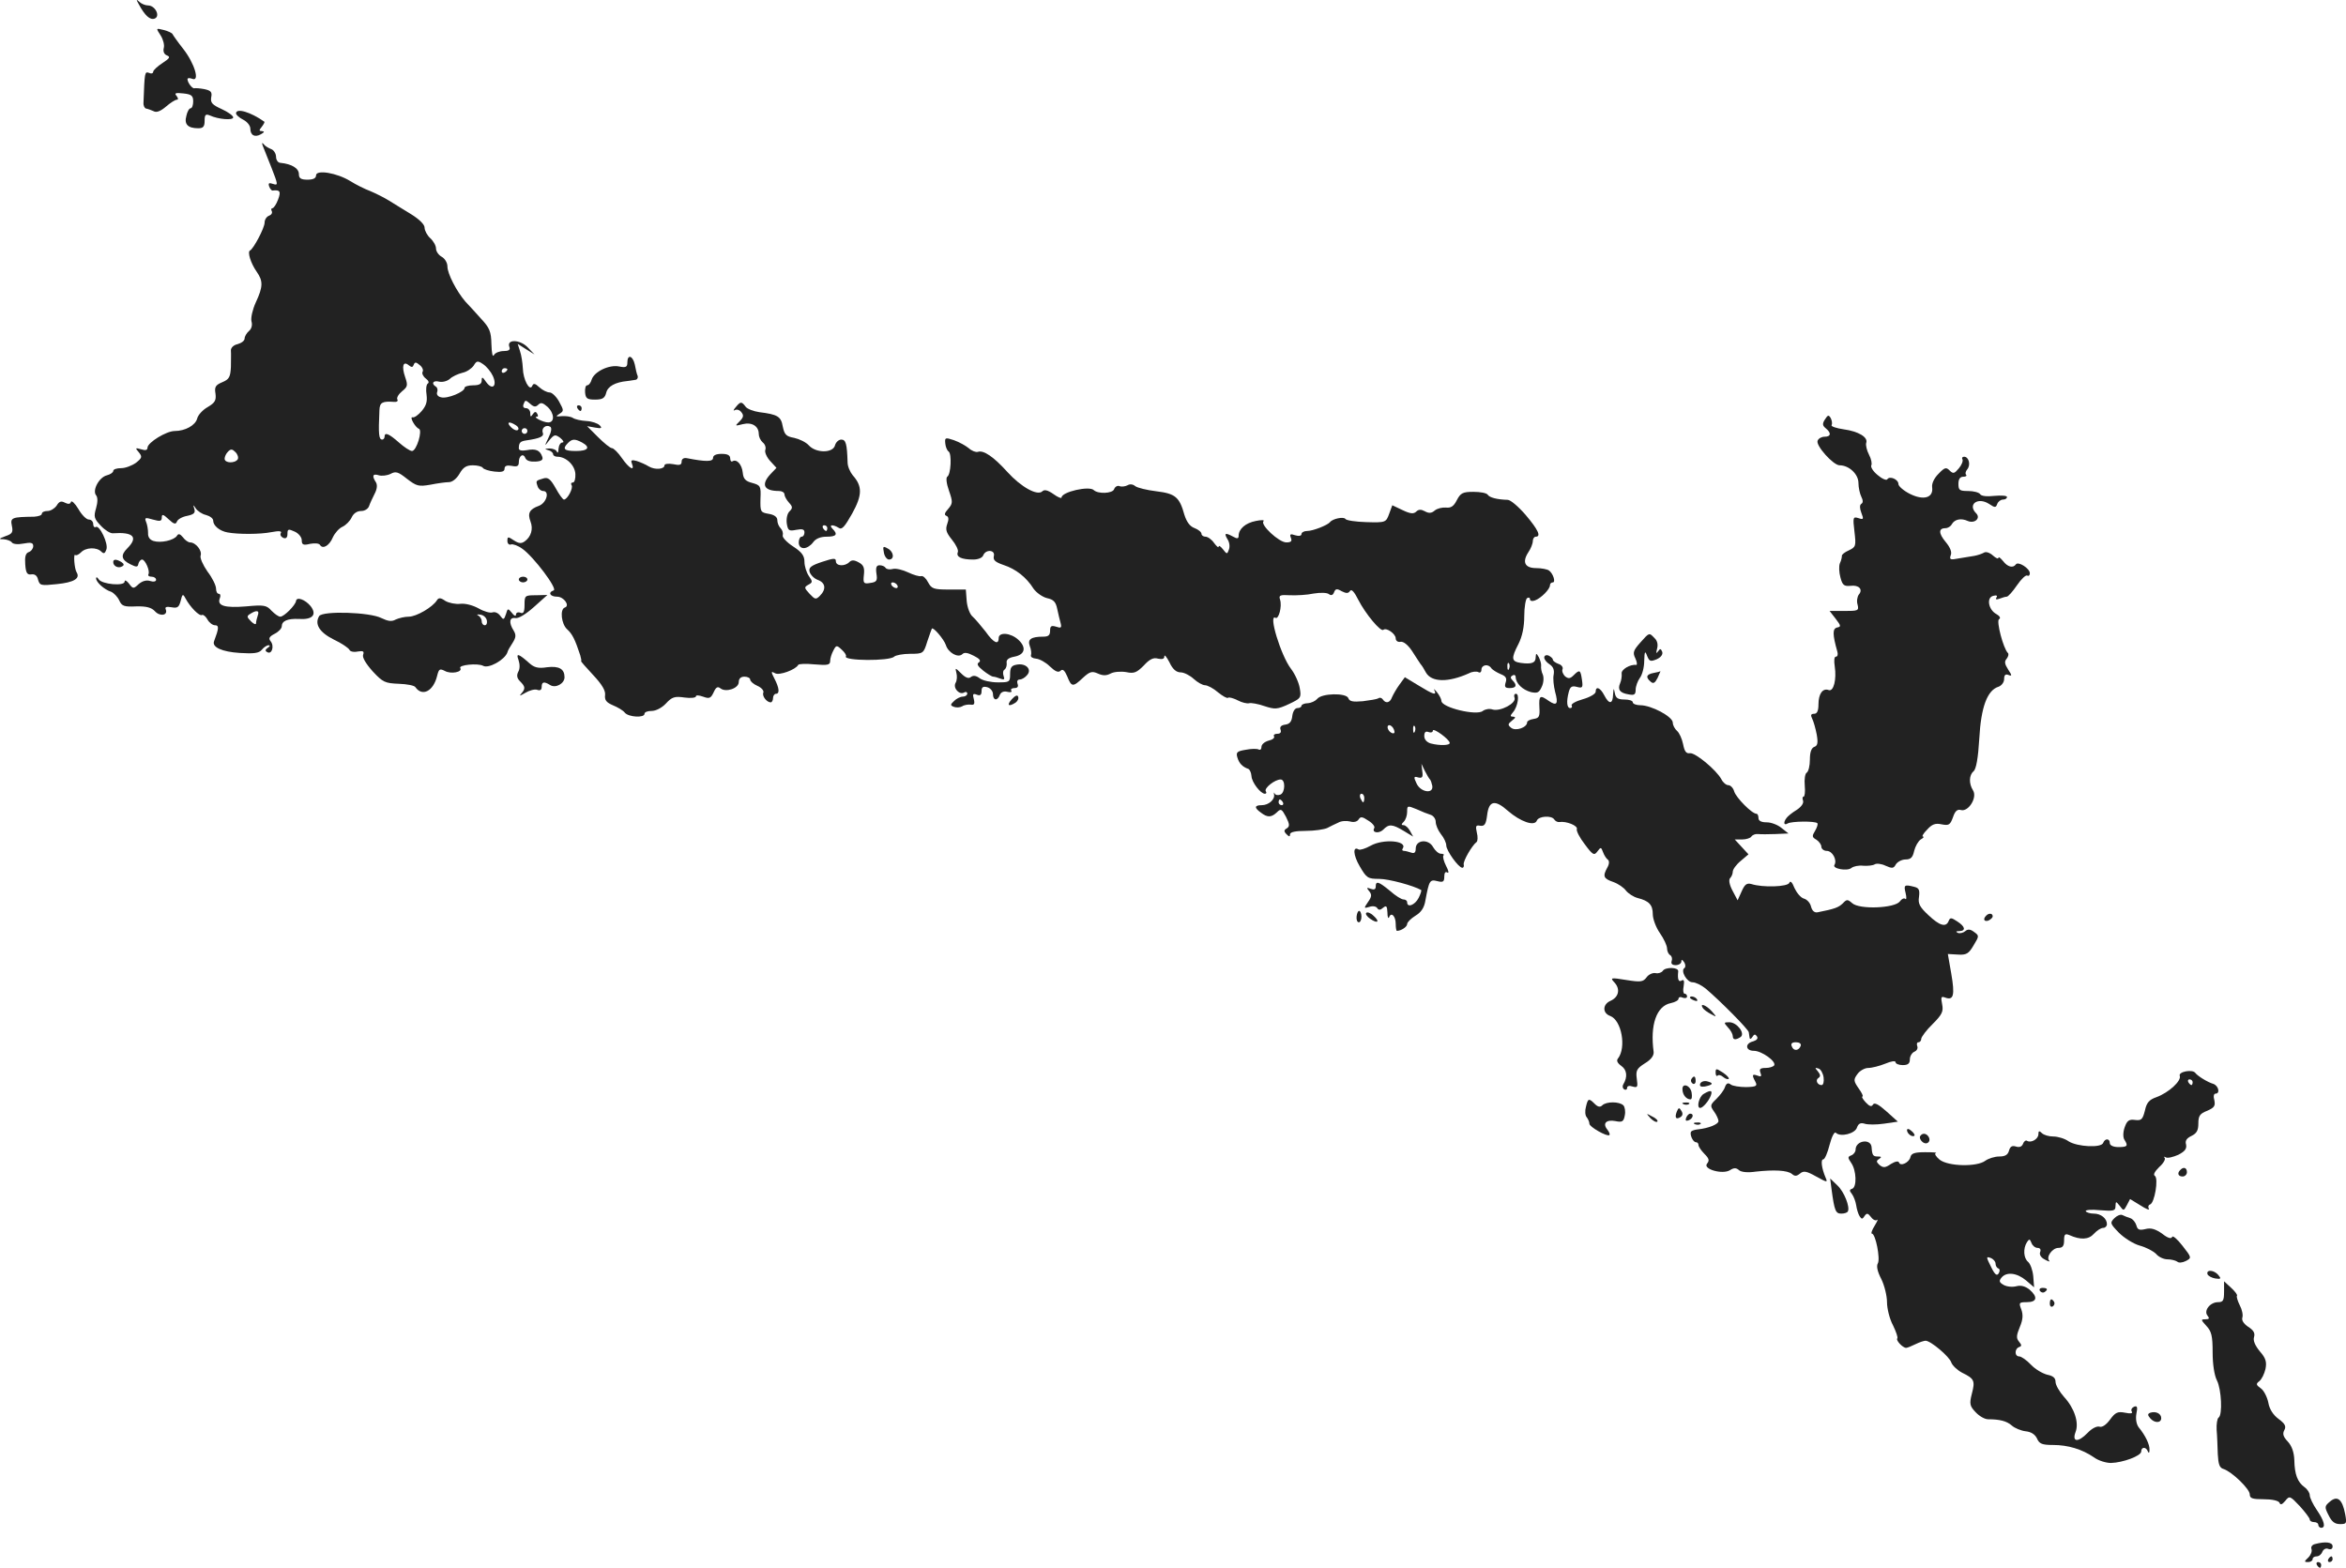 <?xml version="1.0" standalone="no"?>
<!DOCTYPE svg PUBLIC "-//W3C//DTD SVG 20010904//EN"
 "http://www.w3.org/TR/2001/REC-SVG-20010904/DTD/svg10.dtd">
<svg version="1.0" xmlns="http://www.w3.org/2000/svg"
 width="821.331pt" height="548.905pt" viewBox="0 0 821.331 548.905"
 preserveAspectRatio="xMidYMid meet">
<g transform="translate(-581.361,1278.905) scale(0.1,-0.1)"
fill="#222222" stroke="none">
<path d="M6299 12775 c22 -41 40 -57 56 -51 21 8 2 46 -23 46 -10 0 -24 6 -31
13 -11 10 -11 8 -2 -8z"/>
<path d="M6376 12665 c9 -14 14 -34 11 -44 -3 -12 1 -22 11 -26 13 -5 10 -10
-16 -27 -17 -11 -32 -25 -32 -30 0 -6 -7 -8 -15 -4 -15 5 -15 2 -19 -104 -1
-11 4 -20 9 -21 6 -1 17 -5 26 -9 10 -6 24 -1 44 16 15 13 32 24 38 24 5 0 5
5 -1 13 -9 10 -4 12 23 9 29 -3 35 -8 35 -28 0 -13 -4 -24 -9 -24 -5 0 -12
-12 -15 -27 -8 -29 5 -43 42 -43 17 0 22 6 22 26 0 21 3 25 18 19 30 -14 82
-18 82 -7 0 6 -18 19 -40 29 -33 15 -40 22 -37 41 4 19 -1 24 -24 29 -16 3
-31 4 -35 3 -7 -2 -24 20 -24 32 0 4 7 5 17 1 27 -11 8 54 -32 105 -19 24 -35
47 -37 51 -2 5 -16 11 -31 15 -28 7 -28 7 -11 -19z"/>
<path d="M6640 12392 c0 -5 11 -15 25 -22 14 -7 25 -21 25 -31 0 -24 16 -32
37 -20 12 7 14 10 4 11 -11 0 -11 3 -1 15 7 9 11 17 9 18 -48 34 -99 49 -99
29z"/>
<path d="M6733 12280 c3 -8 17 -43 31 -78 23 -59 24 -63 6 -57 -15 5 -18 3
-14 -9 3 -8 9 -15 12 -14 26 3 30 -3 19 -32 -6 -16 -15 -30 -20 -30 -4 0 -5
-5 -2 -10 3 -6 -1 -13 -9 -16 -9 -3 -16 -14 -16 -24 0 -19 -39 -92 -51 -98
-10 -4 2 -44 23 -74 23 -33 23 -52 -3 -108 -11 -24 -18 -54 -15 -66 4 -13 0
-27 -9 -34 -8 -7 -15 -19 -15 -26 0 -8 -11 -16 -25 -20 -14 -3 -24 -13 -23
-23 1 -9 0 -35 0 -57 -2 -35 -6 -43 -30 -53 -24 -10 -28 -17 -24 -40 3 -24 -2
-32 -27 -47 -18 -10 -34 -28 -37 -40 -6 -24 -42 -44 -79 -44 -29 0 -94 -40
-95 -58 0 -9 -7 -11 -22 -6 -21 6 -22 5 -8 -11 12 -15 11 -19 -10 -36 -14 -10
-37 -19 -52 -19 -16 0 -28 -4 -28 -10 0 -5 -10 -12 -22 -15 -28 -7 -52 -53
-38 -70 6 -7 6 -24 0 -45 -9 -30 -7 -37 17 -62 14 -15 33 -27 42 -26 71 5 90
-13 50 -53 -24 -24 -21 -40 12 -56 20 -10 25 -10 27 2 2 8 8 15 13 15 11 0 29
-41 22 -52 -2 -5 3 -8 11 -8 9 0 16 -5 16 -11 0 -6 -9 -8 -21 -4 -13 4 -27 0
-40 -11 -18 -17 -20 -17 -34 2 -8 10 -15 14 -15 7 0 -17 -80 -10 -91 8 -5 8
-9 9 -9 3 0 -13 28 -39 53 -47 9 -4 22 -17 28 -30 9 -20 17 -23 59 -21 36 1
54 -4 66 -17 17 -19 46 -15 38 6 -4 9 2 11 20 8 21 -4 26 0 32 22 6 25 8 26
17 9 16 -30 49 -64 58 -58 4 2 13 -5 19 -16 6 -11 18 -20 26 -20 15 0 14 -11
-3 -56 -8 -21 28 -37 90 -41 49 -3 67 -1 77 11 7 9 18 16 24 16 6 0 5 -4 -3
-9 -9 -6 -10 -11 -2 -15 16 -10 26 21 12 38 -8 10 -5 16 14 26 14 7 25 19 25
26 0 19 20 28 61 26 47 -3 63 15 40 45 -19 23 -49 34 -51 18 -2 -15 -42 -55
-55 -55 -7 0 -20 10 -31 21 -17 19 -26 21 -89 15 -74 -6 -102 2 -92 28 4 9 2
16 -3 16 -6 0 -10 8 -10 18 0 11 -13 38 -30 60 -16 23 -27 48 -24 56 6 17 -17
46 -37 46 -6 0 -18 8 -25 18 -10 12 -16 14 -21 5 -11 -16 -57 -26 -82 -18 -13
4 -20 14 -19 28 0 12 -3 30 -7 39 -6 15 -3 16 24 8 25 -7 31 -6 31 7 0 13 5
12 24 -6 18 -17 25 -19 29 -8 3 8 19 17 36 20 24 5 29 11 25 24 -5 16 -4 16 5
2 6 -9 22 -20 36 -23 14 -4 25 -12 25 -20 0 -17 22 -36 50 -41 37 -7 114 -7
154 1 26 5 37 4 33 -3 -4 -6 0 -13 8 -17 10 -4 15 1 15 14 0 17 3 18 25 8 14
-6 25 -20 25 -30 0 -16 5 -19 29 -13 16 3 32 2 35 -4 10 -16 33 -2 45 27 7 15
22 32 34 37 12 6 26 20 32 33 6 13 18 22 33 22 13 0 25 8 28 18 3 9 12 28 19
42 9 17 10 31 5 40 -15 23 -12 32 10 25 10 -3 29 -1 41 5 18 10 27 7 57 -17
34 -26 41 -28 82 -21 25 5 54 9 65 9 12 0 27 12 37 29 13 23 24 30 47 30 16 0
32 -4 35 -9 3 -5 22 -11 41 -13 25 -3 35 0 35 10 0 10 8 13 25 10 19 -4 25 -1
25 13 0 23 16 33 23 14 4 -9 17 -13 35 -12 21 1 28 6 24 17 -8 23 -23 29 -54
23 -17 -3 -28 -1 -28 6 0 20 5 25 25 28 49 7 64 14 59 27 -6 16 11 30 26 21 6
-4 4 -18 -6 -38 -15 -32 -15 -32 3 -9 17 20 20 21 38 8 11 -9 14 -16 8 -16 -7
0 -13 -10 -14 -22 0 -13 -3 -17 -6 -10 -2 6 -14 11 -26 11 -17 -1 -18 -2 -4
-6 9 -2 17 -9 17 -14 0 -5 7 -9 15 -9 30 0 61 -29 63 -60 1 -16 -3 -30 -8 -30
-6 0 -9 -4 -5 -10 6 -10 -15 -50 -27 -50 -4 0 -17 18 -29 40 -18 32 -27 39
-43 34 -27 -8 -27 -8 -20 -28 3 -9 12 -16 19 -16 24 0 12 -42 -15 -52 -33 -12
-40 -26 -29 -55 10 -26 2 -53 -20 -69 -12 -9 -21 -8 -38 3 -21 14 -23 14 -23
-2 0 -9 6 -15 13 -12 6 2 24 -4 39 -15 39 -27 125 -141 110 -146 -21 -7 -13
-22 12 -22 24 0 46 -32 27 -38 -18 -6 -12 -58 8 -76 18 -16 28 -36 46 -91 3
-11 5 -20 3 -20 -2 -1 17 -22 42 -49 31 -33 44 -55 42 -70 -2 -18 4 -26 27
-36 17 -7 36 -18 42 -26 13 -16 69 -19 69 -4 0 6 11 10 25 10 15 0 36 11 50
26 21 23 31 26 65 21 22 -3 40 -1 40 4 0 5 11 4 25 -1 22 -8 27 -6 37 15 8 18
14 22 24 14 19 -15 64 0 64 22 0 12 7 19 20 19 11 0 20 -5 20 -10 0 -6 11 -16
25 -22 14 -6 24 -17 21 -24 -5 -12 12 -34 26 -34 4 0 8 7 8 15 0 8 5 15 10 15
14 0 12 20 -5 53 -13 25 -12 27 2 19 15 -9 73 13 81 29 2 4 27 5 57 2 47 -4
55 -2 55 12 0 9 5 25 11 36 10 20 12 20 30 3 10 -9 17 -20 14 -23 -9 -16 153
-17 169 -1 5 5 31 10 56 10 46 0 47 1 60 43 8 23 15 44 16 45 5 7 42 -37 49
-57 8 -27 43 -47 58 -32 7 7 19 5 40 -6 20 -10 26 -17 18 -23 -9 -5 -5 -13 15
-29 14 -11 30 -21 35 -21 4 0 15 -3 25 -7 13 -5 16 -3 11 10 -3 9 -2 19 4 22
5 4 8 14 7 23 -2 11 6 18 27 22 37 7 43 32 14 59 -27 25 -69 28 -69 6 0 -25
-18 -17 -46 23 -16 20 -36 44 -45 52 -10 8 -19 33 -21 55 l-3 40 -60 0 c-53 0
-60 3 -72 25 -7 14 -18 24 -24 22 -7 -2 -27 4 -46 13 -19 9 -43 15 -54 12 -10
-3 -22 -1 -25 4 -3 5 -12 9 -21 9 -11 0 -14 -8 -11 -29 4 -25 1 -30 -22 -33
-23 -4 -25 -1 -22 28 3 25 -1 35 -18 44 -16 9 -25 9 -33 1 -16 -16 -47 -14
-47 3 0 12 -8 11 -48 -2 -39 -13 -48 -20 -44 -35 3 -10 15 -23 28 -28 28 -10
31 -33 8 -56 -14 -14 -17 -13 -36 7 -19 21 -20 23 -4 32 15 8 15 11 1 31 -8
12 -15 34 -15 49 0 21 -9 34 -40 54 -23 15 -39 33 -36 39 2 7 -1 18 -7 24 -7
7 -12 19 -12 29 0 11 -11 19 -30 22 -29 5 -30 7 -29 53 2 44 0 47 -28 55 -24
6 -32 14 -34 36 -3 29 -21 49 -36 40 -4 -3 -8 2 -8 10 0 11 -9 16 -30 16 -19
0 -30 -5 -30 -14 0 -14 -26 -14 -92 -1 -11 2 -18 -3 -18 -12 0 -12 -7 -14 -30
-9 -16 3 -30 1 -30 -4 0 -14 -33 -17 -55 -4 -11 7 -30 15 -42 19 -18 5 -22 3
-17 -9 11 -29 -10 -17 -35 19 -13 19 -29 35 -35 35 -6 0 -28 18 -49 39 l-38
38 28 -5 c22 -4 26 -2 16 8 -7 7 -27 14 -46 15 -19 1 -41 6 -48 11 -8 5 -25 7
-39 6 -21 -2 -22 -1 -8 8 16 10 16 12 -1 43 -10 18 -25 32 -33 32 -9 0 -25 8
-36 18 -15 14 -21 15 -25 5 -9 -21 -32 22 -33 62 -1 19 -5 46 -10 60 l-8 25
30 -19 29 -18 -25 26 c-27 27 -74 28 -63 0 4 -10 -3 -14 -20 -14 -14 0 -30 -6
-34 -14 -5 -9 -8 6 -9 38 -1 44 -6 57 -37 90 -19 21 -43 48 -54 59 -31 36 -63
98 -63 123 0 13 -9 28 -20 34 -11 6 -20 19 -20 29 0 10 -9 26 -20 36 -11 10
-20 27 -20 37 0 11 -18 29 -47 47 -27 16 -61 38 -78 48 -16 10 -46 25 -65 33
-19 7 -51 23 -70 35 -47 29 -120 41 -120 20 0 -10 -10 -15 -30 -15 -23 0 -30
5 -30 19 0 21 -25 36 -65 40 -8 0 -15 10 -15 21 0 11 -8 24 -17 27 -10 4 -22
11 -26 17 -6 7 -7 5 -4 -4z m806 -807 c16 -35 -1 -52 -23 -22 -13 19 -16 20
-16 6 0 -12 -8 -17 -30 -17 -16 0 -30 -4 -30 -9 0 -14 -60 -39 -82 -33 -11 2
-17 10 -14 18 3 7 1 16 -4 19 -18 11 -10 23 10 18 12 -3 28 1 38 9 9 9 29 18
45 22 15 3 32 15 39 25 10 17 14 18 33 5 12 -8 27 -26 34 -41z m-277 39 c4 10
8 10 21 -1 9 -7 14 -18 10 -24 -3 -5 2 -16 11 -23 10 -7 13 -15 7 -18 -5 -4
-7 -21 -4 -39 3 -24 -1 -38 -17 -57 -12 -14 -26 -24 -32 -22 -12 3 9 -35 22
-40 14 -5 -8 -78 -24 -78 -7 0 -28 14 -46 30 -35 31 -50 37 -50 20 0 -5 -4
-10 -8 -10 -12 0 -14 17 -10 103 1 27 10 32 51 29 10 -1 15 3 12 8 -4 6 4 19
16 29 20 16 21 21 11 50 -13 38 -7 58 13 41 10 -8 14 -7 17 2z m328 -16 c0 -3
-4 -8 -10 -11 -5 -3 -10 -1 -10 4 0 6 5 11 10 11 6 0 10 -2 10 -4z m108 -124
c9 9 16 7 32 -7 25 -23 26 -55 3 -55 -18 0 -56 20 -40 20 5 0 5 5 1 11 -4 8
-9 7 -15 -2 -7 -11 -9 -10 -9 4 0 9 -7 17 -15 17 -9 0 -12 6 -8 15 5 14 7 14
22 1 13 -12 20 -13 29 -4z m-78 -72 c8 -5 11 -12 7 -16 -4 -4 -15 0 -24 9 -18
18 -8 23 17 7z m40 -20 c0 -5 -4 -10 -10 -10 -5 0 -10 5 -10 10 0 6 5 10 10
10 6 0 10 -4 10 -10z m191 -40 c31 -17 22 -30 -21 -30 -41 0 -49 7 -28 28 15
15 24 15 49 2z m-1205 -59 c-10 -15 -46 -14 -46 2 0 7 5 18 12 25 10 10 15 9
26 -2 8 -8 11 -19 8 -25z m2309 -441 c3 -5 2 -10 -4 -10 -5 0 -13 5 -16 10 -3
6 -2 10 4 10 5 0 13 -4 16 -10z m-2239 -106 c-3 -9 -6 -21 -6 -27 0 -6 -8 -3
-17 6 -16 16 -16 19 -3 27 22 14 33 12 26 -6z"/>
<path d="M8010 11520 c0 -16 -5 -19 -29 -14 -35 7 -87 -18 -96 -46 -3 -11 -10
-20 -16 -20 -5 0 -8 -11 -7 -25 2 -21 7 -25 35 -25 26 0 34 5 39 24 5 22 31
37 74 41 8 1 20 3 27 4 7 0 11 7 9 14 -3 6 -7 24 -10 40 -7 31 -26 37 -26 7z"/>
<path d="M8389 11363 c-8 -9 -9 -14 -3 -10 7 4 17 1 23 -7 9 -11 8 -18 -6 -32
-17 -17 -17 -17 11 -10 32 8 56 -7 56 -34 0 -10 6 -23 14 -30 8 -6 12 -18 9
-26 -3 -8 5 -26 17 -39 l22 -24 -21 -22 c-34 -37 -23 -59 30 -59 10 0 19 -5
19 -12 0 -6 7 -19 16 -29 13 -14 13 -19 2 -30 -8 -7 -12 -25 -10 -42 4 -26 8
-28 33 -23 22 4 29 2 29 -9 0 -8 -4 -15 -10 -15 -5 0 -10 -9 -10 -20 0 -13 7
-20 18 -20 10 0 24 9 32 20 9 13 26 20 47 20 35 0 41 8 21 28 -14 14 1 16 22
3 11 -8 21 4 47 50 36 65 36 96 2 134 -9 11 -18 31 -18 45 -2 65 -6 80 -22 80
-9 0 -19 -9 -22 -20 -7 -28 -67 -28 -92 0 -10 11 -33 22 -51 26 -28 5 -34 11
-40 40 -6 35 -18 42 -82 50 -20 3 -42 11 -48 19 -14 19 -18 19 -35 -2z m321
-423 c0 -5 -2 -10 -4 -10 -3 0 -8 5 -11 10 -3 6 -1 10 4 10 6 0 11 -4 11 -10z"/>
<path d="M7835 11360 c3 -5 8 -10 11 -10 2 0 4 5 4 10 0 6 -5 10 -11 10 -5 0
-7 -4 -4 -10z"/>
<path d="M12203 11321 c-10 -15 -9 -22 2 -31 21 -17 19 -30 -4 -30 -10 0 -21
-6 -24 -14 -7 -17 55 -86 77 -86 33 0 66 -31 66 -62 0 -16 5 -38 10 -48 6 -12
7 -21 0 -25 -6 -4 -6 -15 0 -31 9 -23 8 -25 -10 -19 -19 6 -20 3 -14 -47 6
-51 5 -54 -20 -66 -14 -6 -25 -15 -24 -19 0 -5 -2 -16 -7 -26 -4 -10 -3 -32 2
-50 7 -27 13 -31 35 -29 30 4 45 -13 29 -31 -5 -7 -8 -23 -4 -35 5 -21 2 -22
-47 -22 l-51 0 21 -27 c19 -25 20 -28 5 -31 -16 -4 -16 -24 1 -84 3 -10 1 -18
-5 -18 -6 0 -7 -14 -4 -34 7 -46 -4 -89 -21 -83 -21 8 -36 -13 -36 -50 0 -23
-5 -33 -15 -33 -12 0 -13 -5 -7 -17 5 -10 12 -35 16 -56 5 -29 3 -39 -9 -43
-10 -4 -15 -19 -15 -44 0 -22 -5 -42 -11 -46 -6 -3 -9 -24 -7 -45 2 -22 0 -39
-4 -39 -4 0 -5 -6 -2 -14 3 -9 -6 -22 -23 -33 -15 -9 -31 -22 -35 -28 -12 -16
-9 -27 4 -19 13 8 96 9 104 1 3 -3 -1 -15 -8 -27 -11 -18 -11 -22 5 -31 9 -6
17 -17 17 -24 0 -8 9 -15 19 -15 20 0 37 -32 27 -49 -9 -13 44 -23 59 -11 7 6
26 10 42 8 16 -1 34 1 40 5 6 4 24 2 38 -5 23 -10 28 -10 36 5 6 9 21 17 34
17 18 0 25 7 30 30 4 16 14 34 23 40 9 5 13 10 8 10 -5 0 1 11 14 24 17 19 29
24 51 19 26 -5 30 -2 40 25 7 21 15 29 28 25 26 -7 58 44 42 69 -15 24 -14 53
2 67 9 7 16 46 20 114 6 111 28 170 68 182 10 4 19 15 19 27 0 14 5 18 15 14
13 -5 13 -2 -1 19 -12 19 -14 28 -5 38 6 8 8 17 4 20 -16 16 -41 112 -31 118
7 4 3 11 -9 18 -28 15 -36 58 -11 64 11 3 16 1 11 -6 -4 -7 0 -8 11 -4 10 4
21 7 25 7 5 0 21 18 36 40 15 22 31 37 36 34 5 -3 9 1 9 8 0 17 -41 43 -49 31
-10 -14 -29 -9 -45 12 -9 11 -16 16 -16 11 0 -5 -9 -1 -19 8 -11 10 -25 15
-32 10 -7 -4 -22 -9 -33 -11 -12 -2 -36 -6 -55 -9 -30 -6 -33 -4 -28 11 5 11
-2 28 -18 47 -25 30 -25 48 0 48 8 0 18 6 22 14 10 17 32 22 56 11 24 -10 46
10 29 27 -31 31 6 58 45 33 21 -14 24 -14 29 0 3 8 12 15 20 15 8 0 14 4 14 9
0 5 -20 6 -44 4 -26 -3 -46 -1 -50 6 -4 6 -23 11 -42 11 -30 0 -34 3 -34 25 0
17 6 25 17 25 9 0 13 3 10 7 -4 3 -2 12 4 19 13 16 5 44 -11 44 -6 0 -9 -4 -6
-9 3 -5 -2 -19 -12 -31 -16 -19 -20 -21 -33 -8 -12 12 -17 11 -39 -12 -15 -15
-24 -34 -22 -47 5 -37 -30 -47 -78 -23 -22 11 -40 27 -40 34 0 17 -31 30 -39
17 -3 -5 -19 2 -34 15 -16 13 -25 28 -22 34 3 5 0 22 -8 37 -8 15 -12 34 -10
41 8 20 -27 41 -79 48 -26 4 -45 10 -42 15 3 5 1 16 -3 24 -7 12 -10 12 -20
-4z"/>
<path d="M9123 11237 c1 -12 6 -25 12 -29 11 -8 8 -80 -5 -88 -5 -3 -3 -24 6
-49 14 -40 13 -45 -3 -64 -13 -14 -14 -21 -6 -24 8 -3 9 -12 3 -28 -7 -20 -4
-30 16 -55 14 -17 24 -37 21 -44 -7 -17 13 -26 54 -26 17 0 32 6 35 15 9 22
43 19 37 -3 -3 -14 5 -21 34 -31 43 -14 80 -43 105 -83 10 -14 31 -29 47 -33
23 -5 31 -13 36 -38 4 -18 9 -40 12 -50 4 -16 1 -18 -16 -12 -17 5 -21 2 -21
-14 0 -16 -6 -21 -24 -21 -42 0 -56 -9 -47 -33 5 -12 6 -27 4 -32 -2 -6 6 -11
18 -12 12 -1 34 -13 48 -27 19 -18 30 -23 38 -15 7 7 14 1 23 -20 15 -38 20
-38 55 -5 24 22 32 24 52 15 18 -8 30 -8 45 0 11 6 35 8 54 5 28 -6 37 -2 62
23 20 22 34 29 50 24 15 -3 22 -1 22 8 0 8 8 -2 18 -21 11 -24 24 -35 39 -35
12 0 33 -11 46 -23 13 -12 31 -22 39 -22 9 0 30 -11 46 -25 16 -13 32 -22 35
-19 3 3 18 -1 34 -9 15 -8 33 -12 40 -10 6 2 30 -2 53 -10 37 -12 45 -12 86 7
42 20 44 22 38 56 -3 19 -17 50 -31 68 -35 46 -80 193 -54 178 11 -7 24 40 16
64 -5 15 0 17 35 15 22 -1 60 1 83 6 24 4 47 3 53 -2 8 -6 14 -4 18 6 5 13 10
14 27 4 16 -8 23 -8 29 1 5 8 15 -3 29 -31 25 -49 79 -114 88 -105 10 9 43
-14 43 -30 0 -8 7 -14 17 -12 10 2 26 -11 40 -32 12 -19 26 -40 30 -46 5 -5
13 -19 19 -30 20 -34 78 -35 151 -2 11 6 26 7 32 4 6 -4 11 0 11 8 0 18 25 22
35 5 4 -5 18 -14 32 -20 18 -7 23 -14 18 -29 -5 -16 -2 -20 14 -20 23 0 27 10
10 27 -8 8 -8 13 0 17 6 4 11 1 11 -6 1 -22 24 -44 53 -52 23 -5 29 -2 38 18
7 14 8 33 4 43 -5 10 -7 24 -6 31 1 6 -3 20 -8 30 -9 15 -10 15 -11 0 0 -20
-14 -25 -52 -20 -33 5 -35 15 -8 67 13 26 20 59 20 97 0 31 5 60 10 63 6 3 10
2 10 -4 0 -6 8 -8 18 -4 21 8 52 39 52 53 0 5 4 10 10 10 11 0 1 32 -14 42 -6
4 -26 8 -44 8 -40 0 -50 21 -28 55 9 13 16 31 16 40 0 8 5 15 10 15 20 0 9 24
-35 76 -25 29 -53 53 -63 53 -37 1 -64 8 -70 18 -4 6 -26 10 -50 10 -37 0 -45
-4 -58 -29 -11 -22 -21 -28 -38 -26 -13 1 -30 -3 -39 -10 -11 -10 -21 -11 -35
-3 -13 7 -22 7 -30 -1 -9 -9 -21 -8 -48 5 l-36 17 -11 -30 c-11 -30 -12 -31
-80 -29 -37 1 -70 6 -73 11 -6 9 -45 1 -54 -11 -9 -11 -60 -31 -80 -31 -11 0
-20 -5 -20 -11 0 -6 -9 -8 -22 -4 -17 6 -20 4 -15 -9 5 -12 0 -16 -16 -16 -26
0 -92 62 -80 74 5 5 -8 5 -27 1 -36 -7 -60 -28 -60 -52 0 -10 -5 -11 -19 -3
-28 15 -33 13 -20 -9 7 -10 9 -26 5 -36 -6 -17 -7 -17 -21 1 -8 10 -15 15 -15
9 0 -5 -7 1 -16 13 -8 12 -22 22 -30 22 -8 0 -14 5 -14 10 0 6 -11 15 -24 20
-17 6 -28 22 -36 47 -17 62 -32 74 -98 82 -33 4 -66 12 -74 18 -8 7 -19 8 -27
3 -8 -4 -20 -6 -28 -3 -7 3 -16 -2 -19 -11 -6 -15 -56 -17 -71 -3 -15 16 -113
-6 -113 -26 0 -4 -13 1 -28 12 -20 14 -32 17 -39 10 -17 -17 -74 14 -123 68
-48 53 -83 77 -103 70 -7 -2 -21 3 -32 13 -11 9 -35 22 -52 28 -30 10 -32 9
-30 -11z m1974 -789 c-3 -8 -6 -5 -6 6 -1 11 2 17 5 13 3 -3 4 -12 1 -19z"/>
<path d="M6012 11019 c-7 -10 -21 -19 -32 -19 -11 0 -20 -4 -20 -10 0 -5 -12
-9 -27 -10 -77 -1 -84 -3 -78 -31 5 -23 2 -29 -22 -37 -24 -9 -25 -11 -6 -11
12 -1 25 -6 28 -11 4 -6 21 -8 41 -4 26 5 34 3 34 -9 0 -8 -7 -18 -16 -21 -11
-4 -14 -17 -12 -43 2 -30 7 -37 21 -35 12 2 21 -4 24 -19 6 -20 10 -21 66 -15
60 6 82 20 69 41 -8 12 -12 68 -5 61 3 -3 12 1 20 9 17 18 55 19 71 3 9 -9 13
-7 18 7 8 20 -24 87 -37 79 -5 -3 -9 2 -9 10 0 9 -7 16 -15 16 -9 0 -25 16
-37 37 -12 20 -24 31 -26 25 -2 -8 -9 -9 -21 -3 -13 7 -20 5 -29 -10z"/>
<path d="M8908 10855 c2 -14 11 -25 18 -25 20 0 17 28 -5 39 -16 9 -17 7 -13
-14z"/>
<path d="M6210 10821 c0 -14 18 -23 31 -15 8 4 7 9 -2 15 -18 11 -29 11 -29 0z"/>
<path d="M7630 10760 c0 -5 7 -10 15 -10 8 0 15 5 15 10 0 6 -7 10 -15 10 -8
0 -15 -4 -15 -10z"/>
<path d="M7650 10671 c0 -25 -4 -32 -15 -27 -8 3 -15 0 -15 -7 0 -7 -7 -4 -14
6 -14 17 -15 17 -21 -4 -7 -21 -9 -21 -20 -6 -7 10 -19 15 -27 12 -8 -3 -30 3
-49 14 -20 11 -46 18 -64 16 -16 -2 -40 3 -52 10 -17 12 -24 12 -30 2 -15 -24
-72 -57 -98 -57 -15 0 -35 -5 -46 -10 -14 -8 -27 -6 -50 5 -40 21 -206 26
-218 7 -17 -28 1 -57 51 -82 28 -13 52 -30 55 -36 2 -6 15 -9 29 -6 19 3 23 1
19 -11 -4 -9 9 -31 33 -58 36 -39 44 -42 92 -44 29 -1 55 -6 58 -12 24 -34 63
-14 76 40 6 24 9 26 27 17 21 -12 63 -4 54 10 -7 11 61 18 80 8 19 -11 76 21
85 47 1 6 10 21 18 33 12 19 13 28 4 43 -18 28 -15 48 6 44 11 -2 37 14 65 39
l47 42 -40 -1 c-39 0 -40 -1 -40 -34z m-132 -54 c2 -9 -1 -17 -7 -17 -6 0 -11
6 -11 14 0 8 -6 17 -12 20 -7 3 -4 5 7 3 11 -1 21 -10 23 -20z"/>
<path d="M11556 10539 c-24 -27 -27 -35 -17 -55 6 -13 7 -23 3 -23 -21 3 -53
-16 -51 -30 1 -9 -1 -24 -5 -33 -10 -23 -2 -35 29 -40 20 -4 25 -1 25 16 0 12
7 31 15 42 8 10 15 37 15 59 1 34 3 37 10 18 8 -20 12 -21 34 -12 15 7 22 17
19 26 -5 12 -7 12 -15 1 -6 -9 -7 -6 -3 10 4 14 1 28 -9 37 -19 20 -18 20 -50
-16z"/>
<path d="M7629 10478 c5 -15 5 -31 -1 -41 -6 -12 -5 -22 6 -33 19 -19 20 -26
4 -44 -8 -9 -3 -7 14 3 15 9 34 14 42 11 11 -4 16 0 16 10 0 18 8 20 29 7 20
-13 51 5 51 27 0 29 -19 40 -61 35 -31 -5 -45 -1 -62 14 -38 34 -48 37 -38 11z"/>
<path d="M11220 10487 c0 -7 8 -17 19 -24 12 -8 17 -19 14 -36 -3 -13 0 -40 5
-60 12 -43 6 -51 -22 -32 -31 22 -35 19 -33 -22 2 -33 -1 -38 -20 -41 -13 -2
-23 -7 -23 -12 0 -18 -40 -32 -56 -19 -12 10 -12 13 3 25 13 10 14 13 4 14
-11 0 -11 3 0 16 17 20 23 64 10 64 -6 0 -8 -6 -5 -14 7 -19 -50 -49 -77 -41
-11 4 -26 1 -34 -5 -21 -18 -145 12 -145 35 0 6 -7 20 -16 31 -8 10 -13 13 -9
7 10 -20 -3 -16 -55 16 l-48 29 -19 -26 c-11 -15 -22 -35 -26 -44 -7 -20 -22
-23 -32 -8 -4 6 -11 8 -16 4 -5 -3 -30 -7 -54 -10 -35 -3 -47 -1 -51 11 -8 19
-94 17 -109 -3 -6 -7 -20 -14 -33 -15 -12 0 -22 -5 -22 -9 0 -4 -6 -8 -14 -8
-9 0 -16 -12 -18 -27 -2 -20 -9 -29 -25 -31 -14 -2 -20 -8 -16 -18 3 -9 -1
-14 -12 -14 -9 0 -14 -4 -11 -9 3 -5 -5 -12 -19 -15 -14 -4 -25 -13 -25 -22 0
-8 -4 -12 -10 -9 -5 3 -26 3 -45 -1 -31 -5 -35 -9 -29 -28 6 -20 18 -32 38
-39 5 -2 10 -13 11 -25 1 -22 32 -62 47 -62 5 0 7 4 3 9 -6 11 32 41 52 41 18
0 16 -47 -1 -53 -8 -3 -17 -2 -20 4 -2 5 -3 4 -2 -3 4 -18 -19 -38 -43 -38
-26 0 -27 -9 -3 -26 23 -18 37 -17 56 1 14 14 17 12 32 -16 13 -26 13 -33 3
-40 -11 -6 -11 -11 -1 -21 9 -9 12 -9 12 0 0 8 19 12 55 12 30 0 64 5 75 10
11 6 28 14 39 19 10 6 29 7 41 4 13 -4 25 -1 30 7 7 11 13 10 34 -4 15 -9 24
-21 21 -26 -10 -16 15 -21 31 -6 20 21 32 20 72 -4 l33 -20 -11 20 c-6 11 -16
20 -22 20 -9 0 -9 3 0 12 7 7 12 22 12 35 0 22 1 22 33 9 17 -8 40 -17 50 -20
9 -3 17 -14 17 -24 0 -11 8 -30 18 -43 11 -13 19 -31 19 -40 0 -18 43 -78 56
-78 4 -1 7 5 5 12 -2 12 29 66 45 78 4 3 5 18 1 33 -5 23 -4 27 12 24 15 -2
20 5 24 37 6 51 27 56 73 15 44 -38 93 -55 101 -34 6 16 52 19 61 4 4 -6 12
-10 18 -9 24 4 66 -13 61 -25 -2 -6 10 -30 28 -53 28 -38 33 -40 44 -25 12 16
13 16 20 -3 4 -11 12 -23 17 -26 5 -4 5 -15 -2 -27 -17 -31 -14 -39 21 -51 17
-6 37 -20 44 -30 8 -10 26 -22 41 -26 40 -10 53 -24 53 -57 0 -16 11 -46 25
-66 14 -20 25 -44 25 -54 0 -9 5 -20 11 -23 6 -4 8 -13 5 -21 -3 -9 2 -14 14
-14 11 0 20 6 20 13 0 8 3 7 10 -3 5 -8 5 -17 1 -20 -15 -9 8 -50 28 -50 11 0
31 -10 46 -22 51 -43 150 -143 151 -153 1 -5 2 -14 3 -20 1 -5 5 -4 10 4 6 10
10 10 16 1 4 -7 -1 -13 -14 -17 -29 -7 -27 -33 3 -33 27 0 79 -37 71 -51 -4
-5 -17 -9 -30 -9 -19 0 -23 -4 -18 -17 5 -12 2 -15 -10 -10 -19 7 -21 3 -8
-21 8 -15 4 -18 -32 -19 -23 0 -48 4 -54 9 -9 7 -15 5 -20 -8 -3 -11 -17 -29
-30 -42 -22 -21 -23 -24 -9 -44 9 -12 16 -28 16 -34 0 -11 -34 -25 -72 -29
-10 -1 -20 -4 -23 -7 -8 -7 5 -38 16 -38 5 0 9 -4 9 -10 0 -5 9 -19 21 -31 16
-16 18 -23 9 -34 -16 -19 54 -39 80 -23 14 9 22 9 32 0 8 -7 32 -9 58 -5 64 7
111 5 127 -8 10 -9 17 -8 28 1 13 11 23 9 57 -10 38 -21 41 -22 33 -4 -14 33
-18 64 -8 64 5 0 15 23 22 51 8 30 17 47 22 42 16 -16 68 -3 74 19 5 13 12 17
26 13 11 -4 42 -4 69 0 l48 7 -40 36 c-28 25 -42 32 -47 24 -5 -9 -12 -7 -26
8 -10 11 -15 20 -11 20 4 0 -2 13 -13 28 -18 26 -19 31 -5 50 8 12 26 22 38
22 13 0 40 7 60 15 21 9 36 11 36 5 0 -5 11 -10 25 -10 18 0 25 5 25 20 0 11
7 23 16 27 8 3 13 12 10 19 -3 8 -1 14 4 14 6 0 10 6 10 13 1 6 18 30 40 51
33 33 38 44 33 69 -5 26 -4 29 12 23 28 -10 33 9 20 84 l-12 69 35 -2 c30 -2
38 3 55 32 20 33 20 34 2 47 -13 10 -22 11 -31 3 -7 -6 -19 -9 -26 -6 -8 4 -7
6 5 6 24 1 21 16 -7 34 -21 14 -25 14 -30 2 -9 -24 -32 -17 -71 20 -30 28 -37
40 -33 64 3 24 0 31 -16 35 -35 9 -38 7 -31 -21 4 -16 3 -25 -1 -21 -4 4 -13
0 -19 -9 -18 -24 -142 -29 -167 -6 -16 14 -19 14 -33 -1 -15 -14 -27 -19 -88
-31 -11 -2 -19 5 -23 20 -3 13 -14 25 -25 28 -11 3 -25 20 -33 37 -8 21 -15
27 -18 18 -6 -14 -93 -17 -133 -4 -16 4 -23 -1 -34 -26 l-14 -31 -18 34 c-11
21 -14 38 -8 44 5 5 9 15 9 22 0 8 12 25 28 38 l27 23 -24 26 -24 26 26 0 c14
0 29 5 32 10 4 6 14 10 23 9 10 -1 37 -1 62 0 l45 2 -24 19 c-13 11 -36 20
-52 20 -19 0 -29 5 -29 15 0 8 -3 15 -7 15 -16 0 -71 56 -78 78 -3 12 -13 22
-20 22 -8 0 -19 9 -25 21 -18 33 -92 94 -110 91 -13 -2 -19 6 -24 32 -4 19
-13 39 -21 46 -8 7 -15 20 -15 29 0 21 -75 61 -114 61 -14 0 -26 5 -26 10 0 6
-13 10 -29 10 -23 0 -31 5 -34 23 -4 19 -4 18 -6 -5 -1 -35 -14 -36 -31 -3
-14 27 -30 33 -30 12 0 -7 -20 -19 -45 -26 -25 -7 -42 -17 -39 -22 3 -5 0 -9
-5 -9 -12 0 -14 23 -5 57 5 18 11 22 29 17 19 -5 21 -2 17 25 -5 35 -8 37 -29
16 -12 -12 -18 -13 -30 -4 -7 7 -12 18 -9 25 3 7 -4 16 -15 19 -10 4 -19 10
-19 15 0 4 -7 10 -15 14 -8 3 -15 0 -15 -7z m-526 -253 c4 -10 1 -14 -6 -12
-15 5 -23 28 -10 28 5 0 13 -7 16 -16z m73 -6 c-3 -8 -6 -5 -6 6 -1 11 2 17 5
13 3 -3 4 -12 1 -19z m122 -40 c1 -9 -35 -10 -66 -2 -14 4 -23 14 -23 26 0 14
5 18 15 14 8 -3 15 -1 15 5 0 12 59 -31 59 -43z m-69 -128 c3 -3 6 -13 8 -22
5 -30 -41 -23 -55 8 -11 23 -10 26 6 21 14 -3 17 1 14 22 l-3 26 12 -25 c7
-14 15 -27 18 -30z m-230 -65 c0 -8 -2 -15 -4 -15 -2 0 -6 7 -10 15 -3 8 -1
15 4 15 6 0 10 -7 10 -15z m-285 -15 c3 -5 1 -10 -4 -10 -6 0 -11 5 -11 10 0
6 2 10 4 10 3 0 8 -4 11 -10z m1813 -852 c-6 -18 -25 -20 -31 -3 -5 10 0 15
14 15 12 0 19 -5 17 -12z m80 -111 c2 -15 -1 -27 -7 -27 -15 0 -23 18 -11 25
8 5 7 12 -2 23 -11 13 -11 14 2 10 8 -2 16 -17 18 -31z"/>
<path d="M9373 10462 c-18 -3 -23 -10 -23 -33 0 -28 -2 -29 -43 -29 -24 0 -52
6 -63 14 -13 10 -23 11 -31 5 -8 -7 -19 -3 -34 12 -21 21 -22 21 -17 2 3 -11
2 -27 -3 -35 -10 -18 14 -44 31 -33 5 3 10 1 10 -4 0 -6 -7 -11 -16 -11 -8 0
-22 -7 -30 -15 -14 -13 -14 -16 0 -21 8 -3 21 -2 28 2 7 5 21 7 30 6 12 -2 15
2 11 19 -5 18 -3 21 10 16 12 -5 17 -1 17 12 0 14 5 18 20 14 11 -3 20 -14 20
-24 0 -23 16 -25 24 -3 4 10 14 14 26 11 11 -3 18 -1 14 4 -3 5 2 9 11 9 11 0
15 5 11 15 -3 9 0 15 8 15 7 0 19 7 26 16 17 20 -5 42 -37 36z"/>
<path d="M11603 10433 c-26 -5 -29 -15 -10 -31 9 -8 15 -4 24 14 6 13 10 23
10 23 -1 -1 -12 -4 -24 -6z"/>
<path d="M9356 10341 c-19 -21 -12 -28 13 -12 7 5 12 14 9 21 -2 7 -10 4 -22
-9z"/>
<path d="M10612 9828 c-18 -10 -37 -16 -42 -13 -21 13 -19 -20 4 -59 24 -41
28 -44 68 -44 34 0 121 -24 147 -39 2 -2 -2 -14 -9 -28 -13 -25 -40 -35 -40
-15 0 6 -6 10 -13 10 -7 0 -28 13 -47 30 -40 33 -50 36 -50 15 0 -10 -6 -12
-17 -8 -15 6 -16 4 -6 -8 10 -12 9 -20 -4 -38 -15 -22 -15 -23 5 -17 11 4 23
2 27 -4 5 -8 11 -8 21 1 11 9 14 6 15 -17 0 -16 3 -23 6 -16 7 19 23 4 23 -24
0 -13 2 -24 4 -24 15 0 36 14 36 24 0 6 13 19 29 29 20 12 31 28 35 54 13 69
15 74 42 67 20 -5 24 -2 24 16 0 13 4 19 11 14 6 -3 4 7 -5 24 -8 16 -12 32
-9 36 4 3 0 6 -9 6 -8 0 -20 11 -27 23 -16 30 -61 26 -61 -5 0 -14 -5 -18 -16
-14 -9 3 -20 6 -25 6 -6 0 -8 4 -4 9 16 27 -69 34 -113 9z"/>
<path d="M10563 9580 c-1 -11 2 -20 8 -20 5 0 9 9 9 20 0 11 -4 20 -8 20 -4 0
-8 -9 -9 -20z"/>
<path d="M10597 9593 c-4 -3 2 -13 14 -21 26 -18 35 -10 11 11 -10 10 -22 14
-25 10z"/>
<path d="M12767 9583 c-12 -12 -7 -22 8 -17 8 4 15 10 15 15 0 11 -14 12 -23
2z"/>
<path d="M11635 9390 c-4 -6 -15 -10 -25 -8 -11 2 -25 -5 -32 -15 -12 -16 -21
-17 -71 -9 -55 9 -57 8 -41 -9 21 -23 15 -51 -14 -64 -28 -12 -29 -43 -1 -53
40 -15 57 -111 27 -149 -6 -7 -2 -16 12 -26 20 -14 22 -39 7 -64 -4 -6 -3 -14
3 -18 5 -3 10 -1 10 5 0 7 8 9 19 5 18 -5 19 -2 15 27 -4 29 0 36 28 54 22 13
32 27 31 40 -13 95 10 161 60 171 15 3 27 10 27 15 0 6 7 8 15 4 8 -3 15 -1
15 4 0 6 -4 10 -9 10 -4 0 -6 12 -3 26 3 19 1 25 -7 20 -11 -7 -15 5 -12 32 2
15 -45 16 -54 2z"/>
<path d="M11730 9296 c0 -2 7 -7 16 -10 8 -3 12 -2 9 4 -6 10 -25 14 -25 6z"/>
<path d="M11775 9260 c3 -5 16 -15 28 -21 22 -12 22 -12 3 10 -19 21 -43 30
-31 11z"/>
<path d="M11863 9192 c10 -10 17 -24 17 -30 0 -14 10 -15 27 -4 18 12 -12 52
-39 52 -20 0 -20 -1 -5 -18z"/>
<path d="M11820 9034 c0 -10 3 -14 7 -11 3 4 12 2 20 -5 7 -6 16 -9 19 -6 2 3
-7 13 -21 22 -23 15 -25 15 -25 0z"/>
<path d="M13445 9022 c6 -17 -38 -58 -81 -74 -26 -9 -35 -19 -41 -47 -8 -31
-12 -36 -35 -33 -21 3 -28 -3 -36 -26 -6 -17 -6 -35 -1 -43 14 -22 11 -26 -21
-26 -18 0 -30 6 -30 14 0 17 -17 17 -23 1 -6 -19 -91 -14 -121 5 -14 10 -38
17 -54 17 -15 0 -33 5 -40 12 -9 9 -12 8 -12 -4 0 -17 -26 -32 -40 -23 -4 3
-11 -2 -14 -11 -4 -10 -13 -13 -25 -9 -13 4 -20 0 -24 -15 -4 -14 -13 -20 -34
-20 -16 0 -38 -7 -49 -15 -29 -22 -130 -20 -160 4 -13 11 -19 21 -13 23 6 2
-11 3 -38 3 -36 0 -48 -4 -51 -17 -4 -19 -35 -34 -40 -19 -2 6 -13 4 -28 -5
-20 -14 -27 -14 -40 -4 -12 11 -12 15 -2 21 10 7 9 9 -4 9 -17 0 -20 4 -22 33
-3 31 -56 23 -56 -9 0 -8 -7 -17 -15 -20 -13 -5 -13 -8 0 -27 18 -26 20 -84 3
-90 -10 -3 -10 -7 -1 -18 6 -8 13 -26 15 -39 2 -14 7 -31 12 -39 7 -11 10 -11
17 0 8 12 12 11 23 -3 7 -10 17 -14 21 -10 5 4 1 -5 -8 -20 -10 -16 -14 -28
-10 -28 13 0 30 -88 21 -104 -6 -10 -1 -30 12 -55 11 -22 20 -59 20 -81 0 -22
9 -59 21 -81 11 -23 18 -43 15 -46 -6 -6 19 -33 31 -33 4 0 19 6 33 13 14 7
30 12 35 12 18 0 84 -56 90 -76 4 -11 21 -27 38 -36 43 -21 46 -28 34 -74 -9
-35 -7 -43 13 -64 13 -14 32 -25 44 -25 40 0 65 -6 83 -22 10 -9 32 -18 48
-20 20 -2 33 -11 40 -25 8 -19 18 -23 56 -23 53 0 102 -15 143 -43 16 -12 43
-20 60 -20 42 1 106 25 106 40 0 17 17 17 23 1 3 -8 6 -6 6 5 1 18 -14 50 -38
79 -8 11 -11 29 -8 47 5 24 3 29 -8 25 -8 -4 -12 -11 -8 -17 4 -7 -4 -8 -24
-4 -25 5 -34 1 -52 -24 -14 -19 -28 -28 -37 -25 -9 3 -27 -6 -42 -22 -33 -34
-55 -32 -42 3 13 33 -4 84 -40 123 -16 18 -30 42 -30 53 0 14 -9 21 -29 25
-16 4 -42 19 -57 35 -15 16 -34 29 -41 29 -17 0 -17 27 0 33 9 3 9 7 -1 19
-10 12 -9 22 3 51 11 26 12 43 5 62 -9 23 -8 25 20 25 35 0 39 18 9 44 -14 11
-29 16 -45 12 -14 -4 -34 -2 -45 4 -16 9 -18 14 -8 26 17 21 54 17 86 -10 l28
-24 -3 39 c-2 21 -10 43 -18 50 -16 13 -18 47 -4 69 8 12 10 12 16 -3 3 -9 13
-17 21 -17 9 0 13 -6 9 -15 -3 -9 3 -19 17 -26 12 -7 19 -8 15 -4 -12 13 11
45 32 45 15 0 20 7 20 26 0 21 3 25 18 19 40 -18 68 -16 86 4 11 12 25 21 33
21 7 0 13 6 13 13 0 20 -21 37 -46 37 -13 0 -25 4 -28 8 -3 5 19 7 49 4 49 -4
55 -2 55 14 1 18 1 18 15 1 13 -18 14 -18 25 3 l11 21 36 -22 c20 -13 33 -18
30 -12 -4 6 -2 13 4 15 16 5 30 91 17 100 -7 4 -1 15 15 31 15 13 23 28 19 32
-4 5 -2 5 4 2 6 -4 26 1 44 9 23 12 30 21 27 36 -4 13 2 22 19 30 18 9 24 19
24 43 0 27 5 35 31 45 25 11 29 17 25 37 -4 13 -2 23 4 23 17 0 11 27 -7 34
-21 6 -56 28 -64 39 -10 13 -60 4 -54 -11z m45 -22 c0 -5 -2 -10 -4 -10 -3 0
-8 5 -11 10 -3 6 -1 10 4 10 6 0 11 -4 11 -10z m-690 -635 c0 -7 4 -15 10 -17
5 -2 6 -9 1 -17 -6 -10 -13 -5 -25 19 -20 40 -20 41 -1 34 8 -4 15 -12 15 -19z"/>
<path d="M11735 9011 c-3 -5 -1 -12 5 -16 5 -3 10 1 10 9 0 18 -6 21 -15 7z"/>
<path d="M11766 8995 c-3 -9 2 -12 16 -10 29 6 32 12 9 18 -11 3 -22 -1 -25
-8z"/>
<path d="M11704 8973 c1 -18 14 -33 28 -33 5 0 6 10 4 23 -4 27 -35 37 -32 10z"/>
<path d="M11778 8959 c-16 -9 -26 -49 -12 -49 9 0 30 24 37 43 7 19 0 21 -25
6z"/>
<path d="M11366 8914 c-4 -14 -3 -31 3 -37 5 -7 9 -16 9 -22 -1 -11 63 -47 70
-40 3 3 -1 11 -7 19 -18 22 -4 36 28 30 24 -5 29 -2 33 20 3 14 0 30 -5 35
-14 14 -60 14 -74 0 -7 -7 -15 -6 -26 5 -21 21 -24 20 -31 -10z"/>
<path d="M11708 8923 c7 -3 16 -2 19 1 4 3 -2 6 -13 5 -11 0 -14 -3 -6 -6z"/>
<path d="M11684 8897 c-8 -21 -3 -29 13 -19 8 5 9 13 3 22 -7 12 -10 12 -16
-3z"/>
<path d="M11592 8874 c10 -10 20 -15 24 -12 3 4 -5 12 -18 18 -22 12 -22 12
-6 -6z"/>
<path d="M11717 8876 c-4 -10 -1 -13 9 -9 15 6 19 23 5 23 -5 0 -11 -7 -14
-14z"/>
<path d="M11748 8853 c7 -3 16 -2 19 1 4 3 -2 6 -13 5 -11 0 -14 -3 -6 -6z"/>
<path d="M12490 8832 c0 -12 19 -26 26 -19 2 2 -2 10 -11 17 -9 8 -15 8 -15 2z"/>
<path d="M12536 8811 c-3 -5 1 -14 8 -20 16 -13 32 2 21 19 -8 12 -22 13 -29
1z"/>
<path d="M13447 8693 c-12 -11 -8 -23 8 -23 8 0 15 7 15 15 0 16 -12 20 -23 8z"/>
<path d="M12226 8624 c10 -74 14 -84 34 -84 10 0 21 3 23 8 8 15 -13 69 -37
91 l-25 24 5 -39z"/>
<path d="M13216 8524 c-16 -16 -15 -19 16 -51 18 -18 51 -39 73 -45 22 -6 47
-19 57 -29 9 -11 27 -19 40 -19 13 0 28 -4 34 -8 5 -5 18 -4 30 2 21 11 21 12
-12 54 -18 23 -34 37 -36 30 -3 -7 -15 -4 -35 12 -23 16 -39 21 -58 16 -21 -5
-28 -3 -32 13 -3 10 -12 22 -21 25 -10 3 -22 8 -28 11 -7 3 -19 -2 -28 -11z"/>
<path d="M13542 8328 c2 -6 15 -13 27 -15 20 -3 22 -1 11 12 -15 18 -43 20
-38 3z"/>
<path d="M13600 8267 c0 -31 -3 -37 -21 -37 -28 0 -51 -30 -37 -47 8 -10 6
-13 -8 -13 -16 0 -15 -2 4 -23 18 -19 22 -35 22 -93 0 -42 6 -80 15 -98 16
-31 20 -121 6 -130 -5 -3 -8 -23 -7 -43 2 -21 3 -59 4 -85 2 -36 6 -48 20 -52
30 -10 92 -70 92 -89 0 -14 9 -17 49 -17 30 0 51 -5 55 -12 3 -9 9 -7 20 6 15
19 17 18 51 -18 19 -21 35 -42 35 -47 0 -5 7 -9 15 -9 8 0 15 -4 15 -10 0 -5
5 -10 10 -10 17 0 11 24 -15 62 -14 20 -25 44 -25 52 0 8 -8 21 -18 28 -25 18
-35 45 -36 95 -1 28 -9 50 -23 65 -16 17 -19 27 -12 40 7 13 3 22 -20 39 -19
14 -32 34 -36 57 -4 20 -16 43 -26 50 -17 12 -18 16 -6 25 9 7 18 26 22 43 5
25 1 38 -20 62 -17 21 -24 38 -20 50 4 14 -2 24 -21 36 -16 11 -23 23 -20 32
3 9 -1 28 -9 43 -8 16 -12 31 -10 33 3 3 -6 15 -20 28 l-25 23 0 -36z"/>
<path d="M12955 8270 c4 -6 11 -8 16 -5 14 9 11 15 -7 15 -8 0 -12 -5 -9 -10z"/>
<path d="M12990 8224 c0 -8 5 -12 10 -9 6 4 8 11 5 16 -9 14 -15 11 -15 -7z"/>
<path d="M13342 7843 c-10 -4 -10 -8 -1 -19 15 -18 39 -18 39 0 0 16 -19 25
-38 19z"/>
<path d="M13971 7532 c-19 -16 -20 -19 -5 -48 11 -23 22 -31 40 -31 23 0 24 2
18 35 -10 52 -27 66 -53 44z"/>
<path d="M13918 7383 c-9 -2 -15 -10 -12 -17 3 -8 -2 -21 -11 -30 -15 -14 -15
-16 -1 -16 9 0 16 5 16 10 0 6 6 10 14 10 8 0 17 7 20 16 4 9 13 14 21 10 9
-3 15 0 15 9 0 15 -25 18 -62 8z"/>
<path d="M13965 7330 c-3 -5 -1 -10 4 -10 6 0 11 5 11 10 0 6 -2 10 -4 10 -3
0 -8 -4 -11 -10z"/>
<path d="M13925 7310 c3 -5 8 -10 11 -10 2 0 4 5 4 10 0 6 -5 10 -11 10 -5 0
-7 -4 -4 -10z"/>
</g>
</svg>
